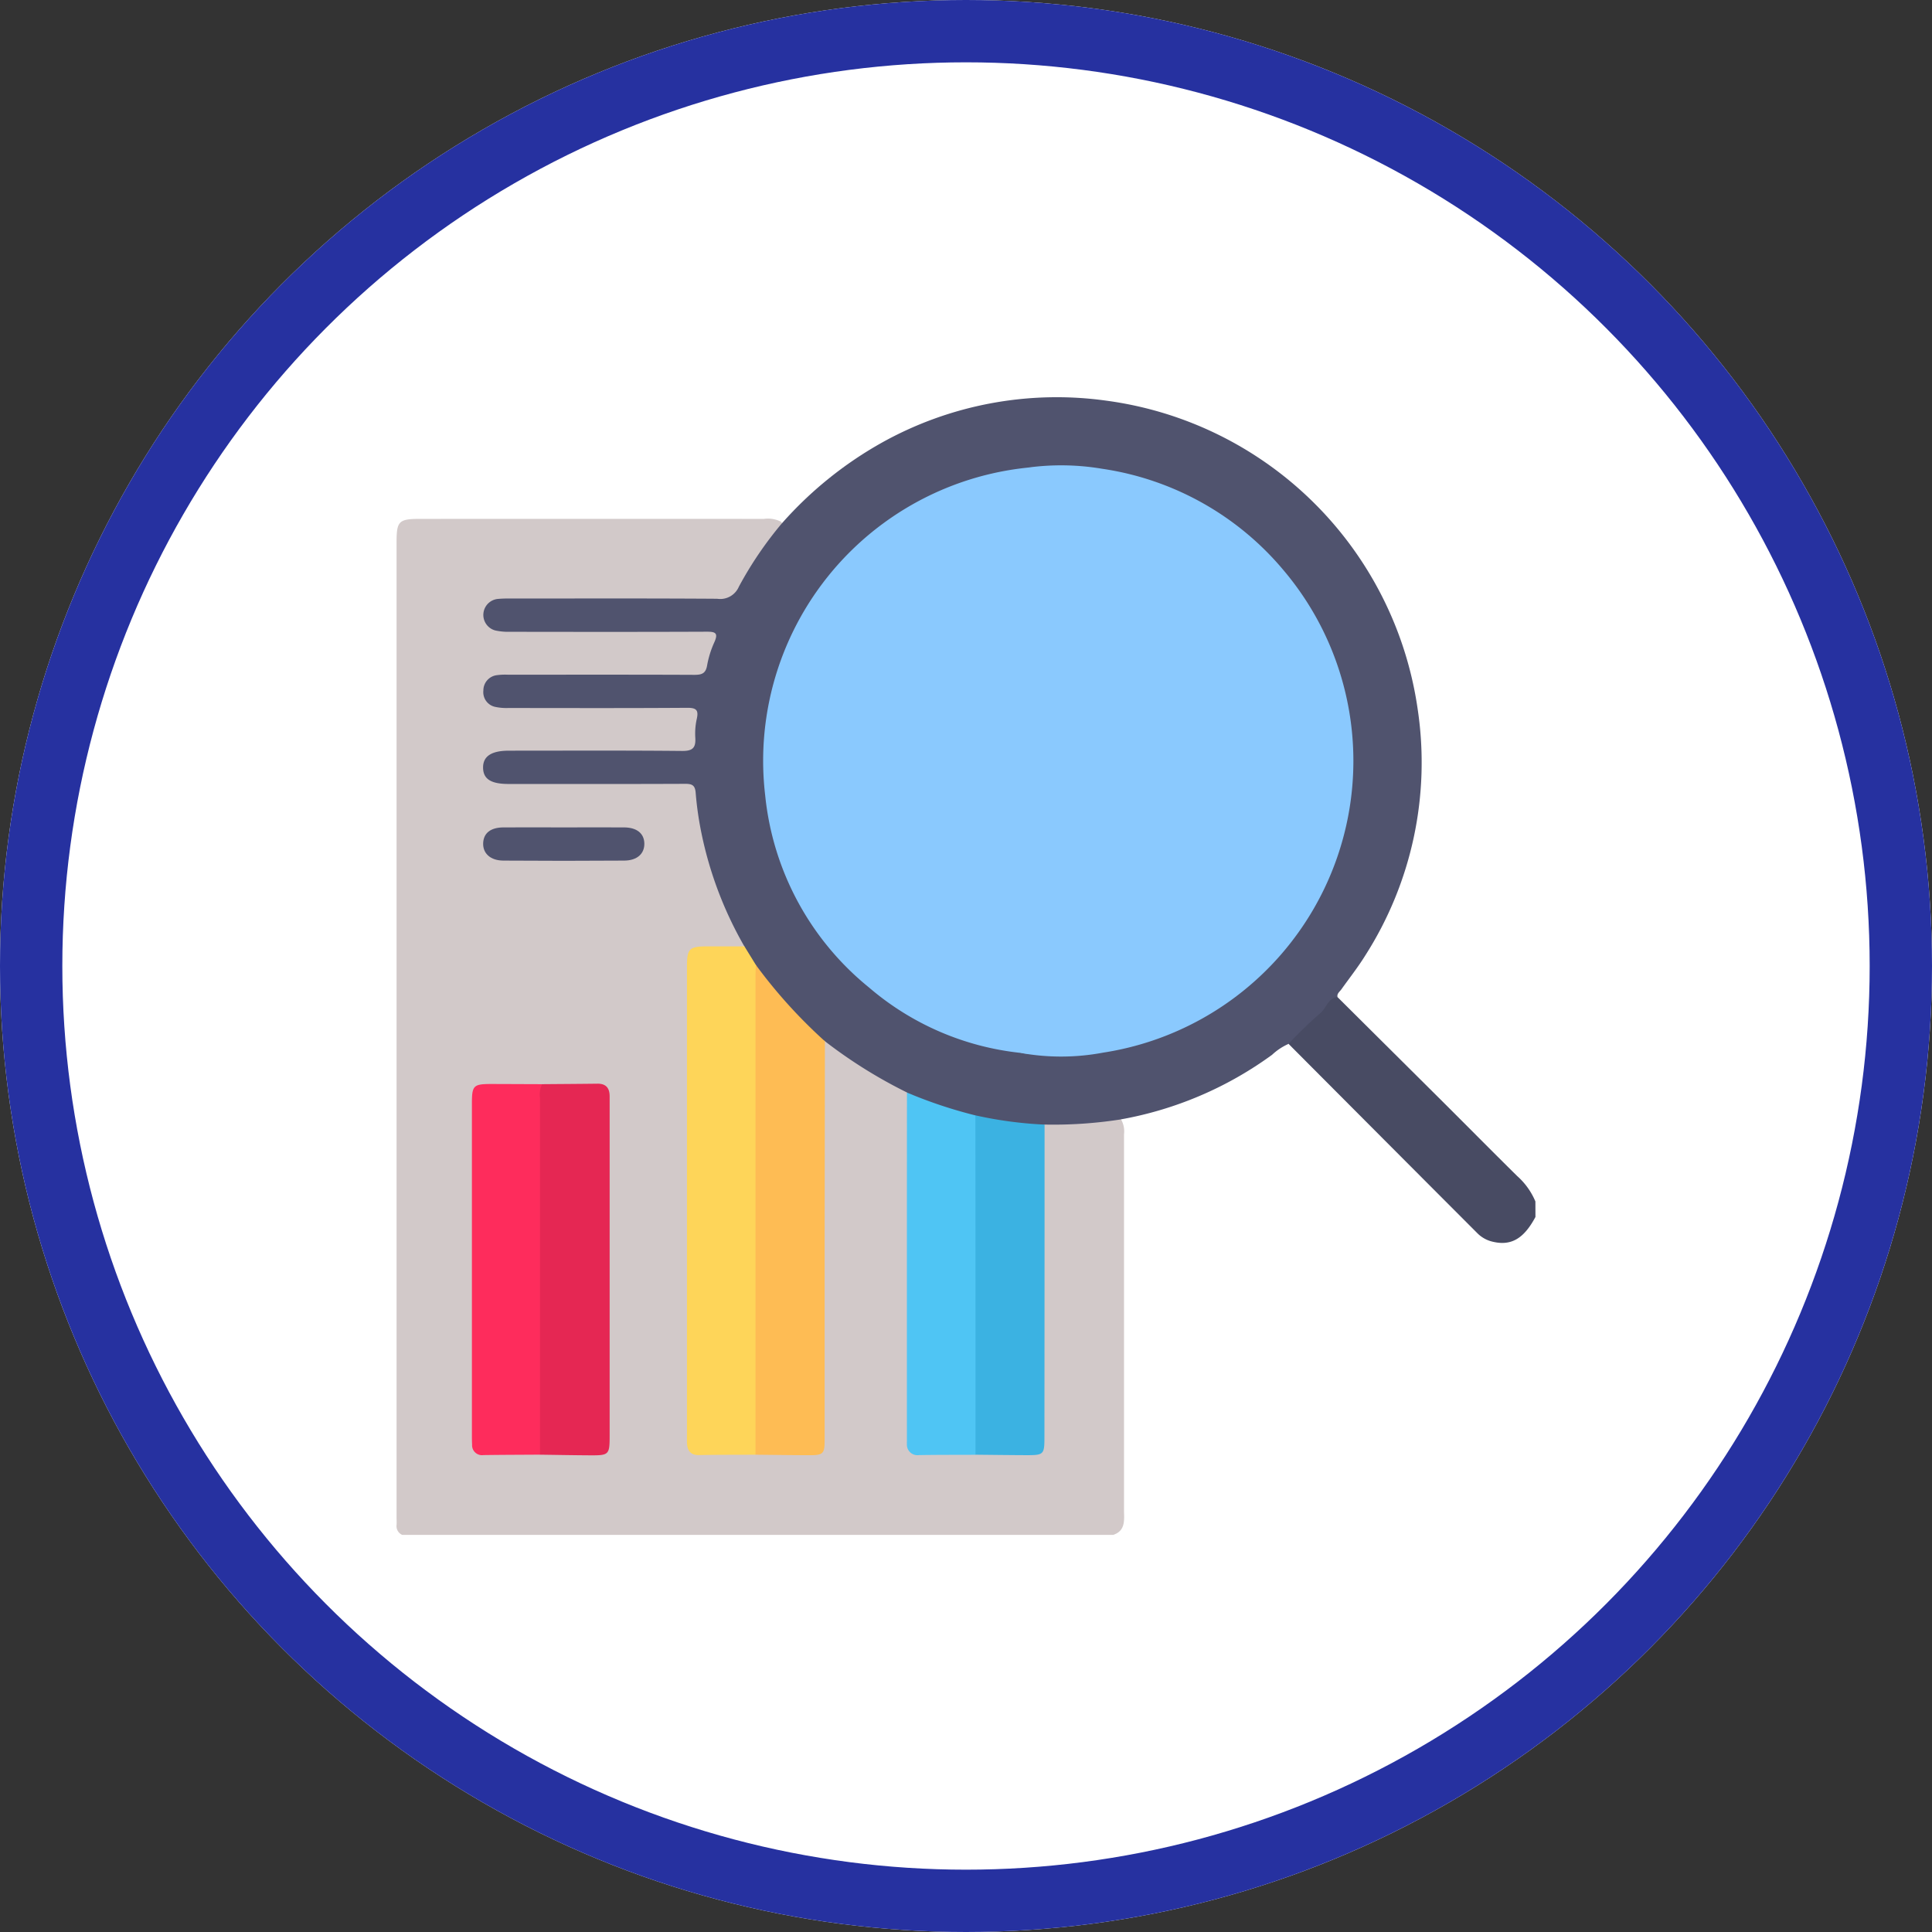 <svg xmlns="http://www.w3.org/2000/svg" width="124" height="124" viewBox="0 0 124 124">
  <rect x="0" y="0" width="124" height="124" fill="#333333" stroke="none"/>
  <g id="Grupo_123948" data-name="Grupo 123948" transform="translate(-738 -8068.327)">
    <g id="Grupo_123761" data-name="Grupo 123761" transform="translate(0 -29.464)">
      <g id="Elipse_6018" data-name="Elipse 6018" transform="translate(738 8097.791)" fill="#fff" stroke="#2631a0" stroke-width="4">
        <circle cx="62" cy="62" r="62" stroke="none"/>
        <circle cx="62" cy="62" r="60" fill="none"/>
      </g>
      <g id="Grupo_119183" data-name="Grupo 119183" transform="translate(7.904 7787.277)">
        <path id="Trazado_165458" data-name="Trazado 165458" d="M801.546,444.944H755.907a.616.616,0,0,1-.358-.639c.012-.166,0-.333,0-.5v-62.6c0-1.312.149-1.467,1.473-1.468q11.047-.006,22.094,0a1.862,1.862,0,0,1,1.106.181c.262.3.047.544-.115.756a31.232,31.232,0,0,0-2.485,3.736,1.556,1.556,0,0,1-1.512.75h-6.061q-3.636,0-7.273,0a4.412,4.412,0,0,0-.712.029.649.649,0,0,0-.581.546.693.693,0,0,0,.361.784,2.3,2.3,0,0,0,1.178.212q5.918,0,11.836,0c1.476,0,1.591.164,1.145,1.57-.542,1.706-.542,1.707-2.316,1.707q-5.383,0-10.767,0c-1.061,0-1.429.2-1.441.757s.442.811,1.489.813q5.2.006,10.41,0c.262,0,.523-.009.784.013.754.063.979.31.9,1.048-.04.38-.034.759-.056,1.138-.046.82-.26,1.029-1.1,1.072-.261.013-.523.007-.784.007q-5.062,0-10.125,0a2.35,2.35,0,0,0-1.112.188.7.7,0,0,0-.415.757.666.666,0,0,0,.558.574,3.285,3.285,0,0,0,.852.051q5.17,0,10.339,0c.261,0,.523-.009.784.012.711.057.915.246,1,.952a24.938,24.938,0,0,0,1.415,6.019c.371.954.8,1.878,1.256,2.794.154.311.393.616.159.994a1.44,1.44,0,0,1-.952.214c-.523.008-1.045-.008-1.568.012a.8.8,0,0,0-.859.843c-.015.261-.012.523-.012.784q0,14.473,0,28.947c0,1.508,0,1.5,1.5,1.512.878.006,1.758-.051,2.635.043.947-.093,1.9-.034,2.844-.044,1.265-.012,1.283-.02,1.284-1.264q0-10.463.007-20.927a25.715,25.715,0,0,1,.083-3.833c.29-.541.647-.237.933-.03a24.814,24.814,0,0,0,2.763,1.842c.436.234.857.494,1.311.7a.972.972,0,0,1,.679.75,3.769,3.769,0,0,1,.077,1.135q0,9.982,0,19.965c0,.285,0,.57.006.855,0,.565.286.8.845.81,1.092.014,2.186-.057,3.276.044,1-.093,2-.03,2.993-.045,1.054-.016,1.141-.088,1.142-1.139q.007-9.272,0-18.545a2.2,2.2,0,0,1,.178-1.252c.41-.418.95-.21,1.423-.259.964-.1,1.941-.066,2.9-.218a.759.759,0,0,1,.727.183,1.557,1.557,0,0,1,.19.961q0,12.115,0,24.231C802.258,444.075,802.291,444.7,801.546,444.944Z" transform="translate(0 -35.919)" fill="#d2c9c9"/>
        <path id="Trazado_165461" data-name="Trazado 165461" d="M1091.589,565.16c-.749,1.4-1.563,1.865-2.734,1.589a2.021,2.021,0,0,1-.986-.54q-6.065-6.074-12.121-12.155c-.122-.408.193-.606.429-.8a14.7,14.7,0,0,0,1.949-1.925c.184-.222.386-.507.756-.286q3.3,3.281,6.6,6.562c1.646,1.639,3.279,3.291,4.931,4.923a4.519,4.519,0,0,1,1.173,1.635Z" transform="translate(-262.945 -176.537)" fill="#484b63"/>
        <path id="Trazado_165462" data-name="Trazado 165462" d="M841.481,374.5c-.554.081-.7.607-1,.951a28.945,28.945,0,0,0-2.139,2.062,3.773,3.773,0,0,0-1.057.7,23.471,23.471,0,0,1-9.766,4.156,28.04,28.04,0,0,1-4.842.322,1.209,1.209,0,0,1-.8.206,15.742,15.742,0,0,1-3.607-.557,23.657,23.657,0,0,1-3.643-1.127,1.392,1.392,0,0,1-.776-.582,31.089,31.089,0,0,1-5.267-3.29,6.565,6.565,0,0,1-2.107-1.726,31.842,31.842,0,0,1-2.462-3.024c-.22-.436-.652-.778-.6-1.337a24.353,24.353,0,0,1-2.744-7.217,21.2,21.2,0,0,1-.378-2.6c-.034-.519-.215-.617-.683-.615-3.778.016-7.555.009-11.333.009-1.124,0-1.621-.317-1.632-1.037-.011-.741.533-1.1,1.666-1.1,3.706,0,7.413-.019,11.119.017.676.006.873-.213.836-.841a4.314,4.314,0,0,1,.091-1.2c.128-.556,0-.731-.6-.727-3.825.026-7.65.015-11.475.011a3.45,3.45,0,0,1-.846-.068.964.964,0,0,1-.772-1.054.986.986,0,0,1,.868-.984,3.885,3.885,0,0,1,.71-.03c3.991,0,7.983-.009,11.974.009.485,0,.727-.1.811-.623a6.26,6.26,0,0,1,.47-1.489c.248-.567.063-.659-.486-.657-4.229.018-8.458.012-12.687.006a3.753,3.753,0,0,1-.916-.091,1.032,1.032,0,0,1,.153-2.015,6.869,6.869,0,0,1,.782-.029c4.443,0,8.886-.016,13.328.015a1.3,1.3,0,0,0,1.392-.777,23.848,23.848,0,0,1,2.753-4.055,24.571,24.571,0,0,1,6.392-5.17,23.048,23.048,0,0,1,14.435-2.713,23.317,23.317,0,0,1,19.981,19.763,23.009,23.009,0,0,1-3.379,15.88c-.464.744-1.011,1.435-1.52,2.151C841.62,374.165,841.444,374.281,841.481,374.5Z" transform="translate(-25.544)" fill="#50536e"/>
        <path id="Trazado_165463" data-name="Trazado 165463" d="M863.5,533.225l.732,1.188a3.837,3.837,0,0,1,.272,1.528q-.01,14.316-.008,28.631c0,.442.088.914-.286,1.278-1.211.006-2.422,0-3.632.023-.515.008-.733-.259-.764-.732-.012-.189-.005-.38-.005-.57q0-15,0-30c0-1.217.13-1.346,1.341-1.348Q862.323,533.222,863.5,533.225Z" transform="translate(-85.623 -161.969)" fill="#fed559"/>
        <path id="Trazado_165464" data-name="Trazado 165464" d="M884.438,571.316q0-15.326,0-30.653c0-.261.014-.522.022-.784a32.43,32.43,0,0,0,4.433,4.9q-.009,6.371-.018,12.741,0,6.407,0,12.813c0,.937-.078,1.016-1.021,1.014C886.713,571.344,885.575,571.327,884.438,571.316Z" transform="translate(-105.852 -167.435)" fill="#febc54"/>
        <path id="Trazado_165465" data-name="Trazado 165465" d="M805.832,582.568c1.186-.01,2.372-.016,3.557-.031.541-.007.776.273.782.788q0,.249,0,.5,0,10.646,0,21.292c0,1.24-.035,1.279-1.275,1.272-1.067-.006-2.133-.027-3.2-.041a1.14,1.14,0,0,1-.291-.92q-.006-10.939,0-21.877C805.412,583.169,805.41,582.774,805.832,582.568Z" transform="translate(-40.947 -202.469)" fill="#e52753"/>
        <path id="Trazado_165466" data-name="Trazado 165466" d="M787.1,582.663a1.553,1.553,0,0,0-.133.9q0,11.439,0,22.878c-1.209.008-2.419.01-3.628.027a.637.637,0,0,1-.729-.68c-.013-.213-.013-.427-.013-.64q0-10.608,0-21.217c0-1.2.087-1.281,1.3-1.28C784.963,582.654,786.03,582.66,787.1,582.663Z" transform="translate(-22.213 -202.564)" fill="#fe2c5c"/>
        <path id="Trazado_165467" data-name="Trazado 165467" d="M938.773,585.7a29.625,29.625,0,0,0,4.39,1.466,1.46,1.46,0,0,1,.3,1q0,9.931,0,19.862a1.157,1.157,0,0,1-.286.922c-1.212.006-2.424,0-3.636.021a.678.678,0,0,1-.77-.728c-.005-.071,0-.143,0-.214Q938.767,596.861,938.773,585.7Z" transform="translate(-150.467 -205.065)" fill="#4fc5f4"/>
        <path id="Trazado_165468" data-name="Trazado 165468" d="M963.4,615.681q0-10.891-.008-21.782a25.659,25.659,0,0,0,4.44.594q0,10.016-.009,20.032c0,1.156-.031,1.189-1.217,1.185C965.535,615.706,964.467,615.691,963.4,615.681Z" transform="translate(-170.693 -211.8)" fill="#3bb2e2"/>
        <path id="Trazado_165469" data-name="Trazado 165469" d="M791.858,490.495c1.282,0,2.565-.009,3.847,0,.808.008,1.269.386,1.288,1.018.02.66-.451,1.106-1.289,1.112q-3.882.028-7.765,0c-.826-.006-1.313-.463-1.291-1.113s.476-1.009,1.292-1.017C789.246,490.486,790.552,490.495,791.858,490.495Z" transform="translate(-25.542 -126.876)" fill="#50536e"/>
        <path id="Trazado_165470" data-name="Trazado 165470" d="M903.693,398.841a17.82,17.82,0,0,1-9.715-4.2,18.221,18.221,0,0,1-6.661-12.346,18.915,18.915,0,0,1,16.888-21.02,13.487,13.487,0,0,1,6.179,1.716,18.941,18.941,0,0,1,8.122,7.863,19.2,19.2,0,0,1-12.482,27.944A7.24,7.24,0,0,1,903.693,398.841Z" transform="translate(-108.112 -20.752)" fill="#8ac9fe"/>
        <path id="Trazado_165471" data-name="Trazado 165471" d="M979.525,398.189a16.832,16.832,0,0,0,9.643-3.8,18.481,18.481,0,0,0,6.9-11.065,18.837,18.837,0,0,0-1.223-11.548,18.2,18.2,0,0,0-3.762-5.572,18.524,18.524,0,0,0-10.354-5.418c-.233-.04-.46-.11-.69-.165a15.841,15.841,0,0,1,4.743.08,18.721,18.721,0,0,1,11.608,6.476,18.945,18.945,0,0,1-11.564,31A14.552,14.552,0,0,1,979.525,398.189Z" transform="translate(-183.944 -20.1)" fill="#8ac9fe"/>
      </g>
    </g>
  </g>
</svg>
